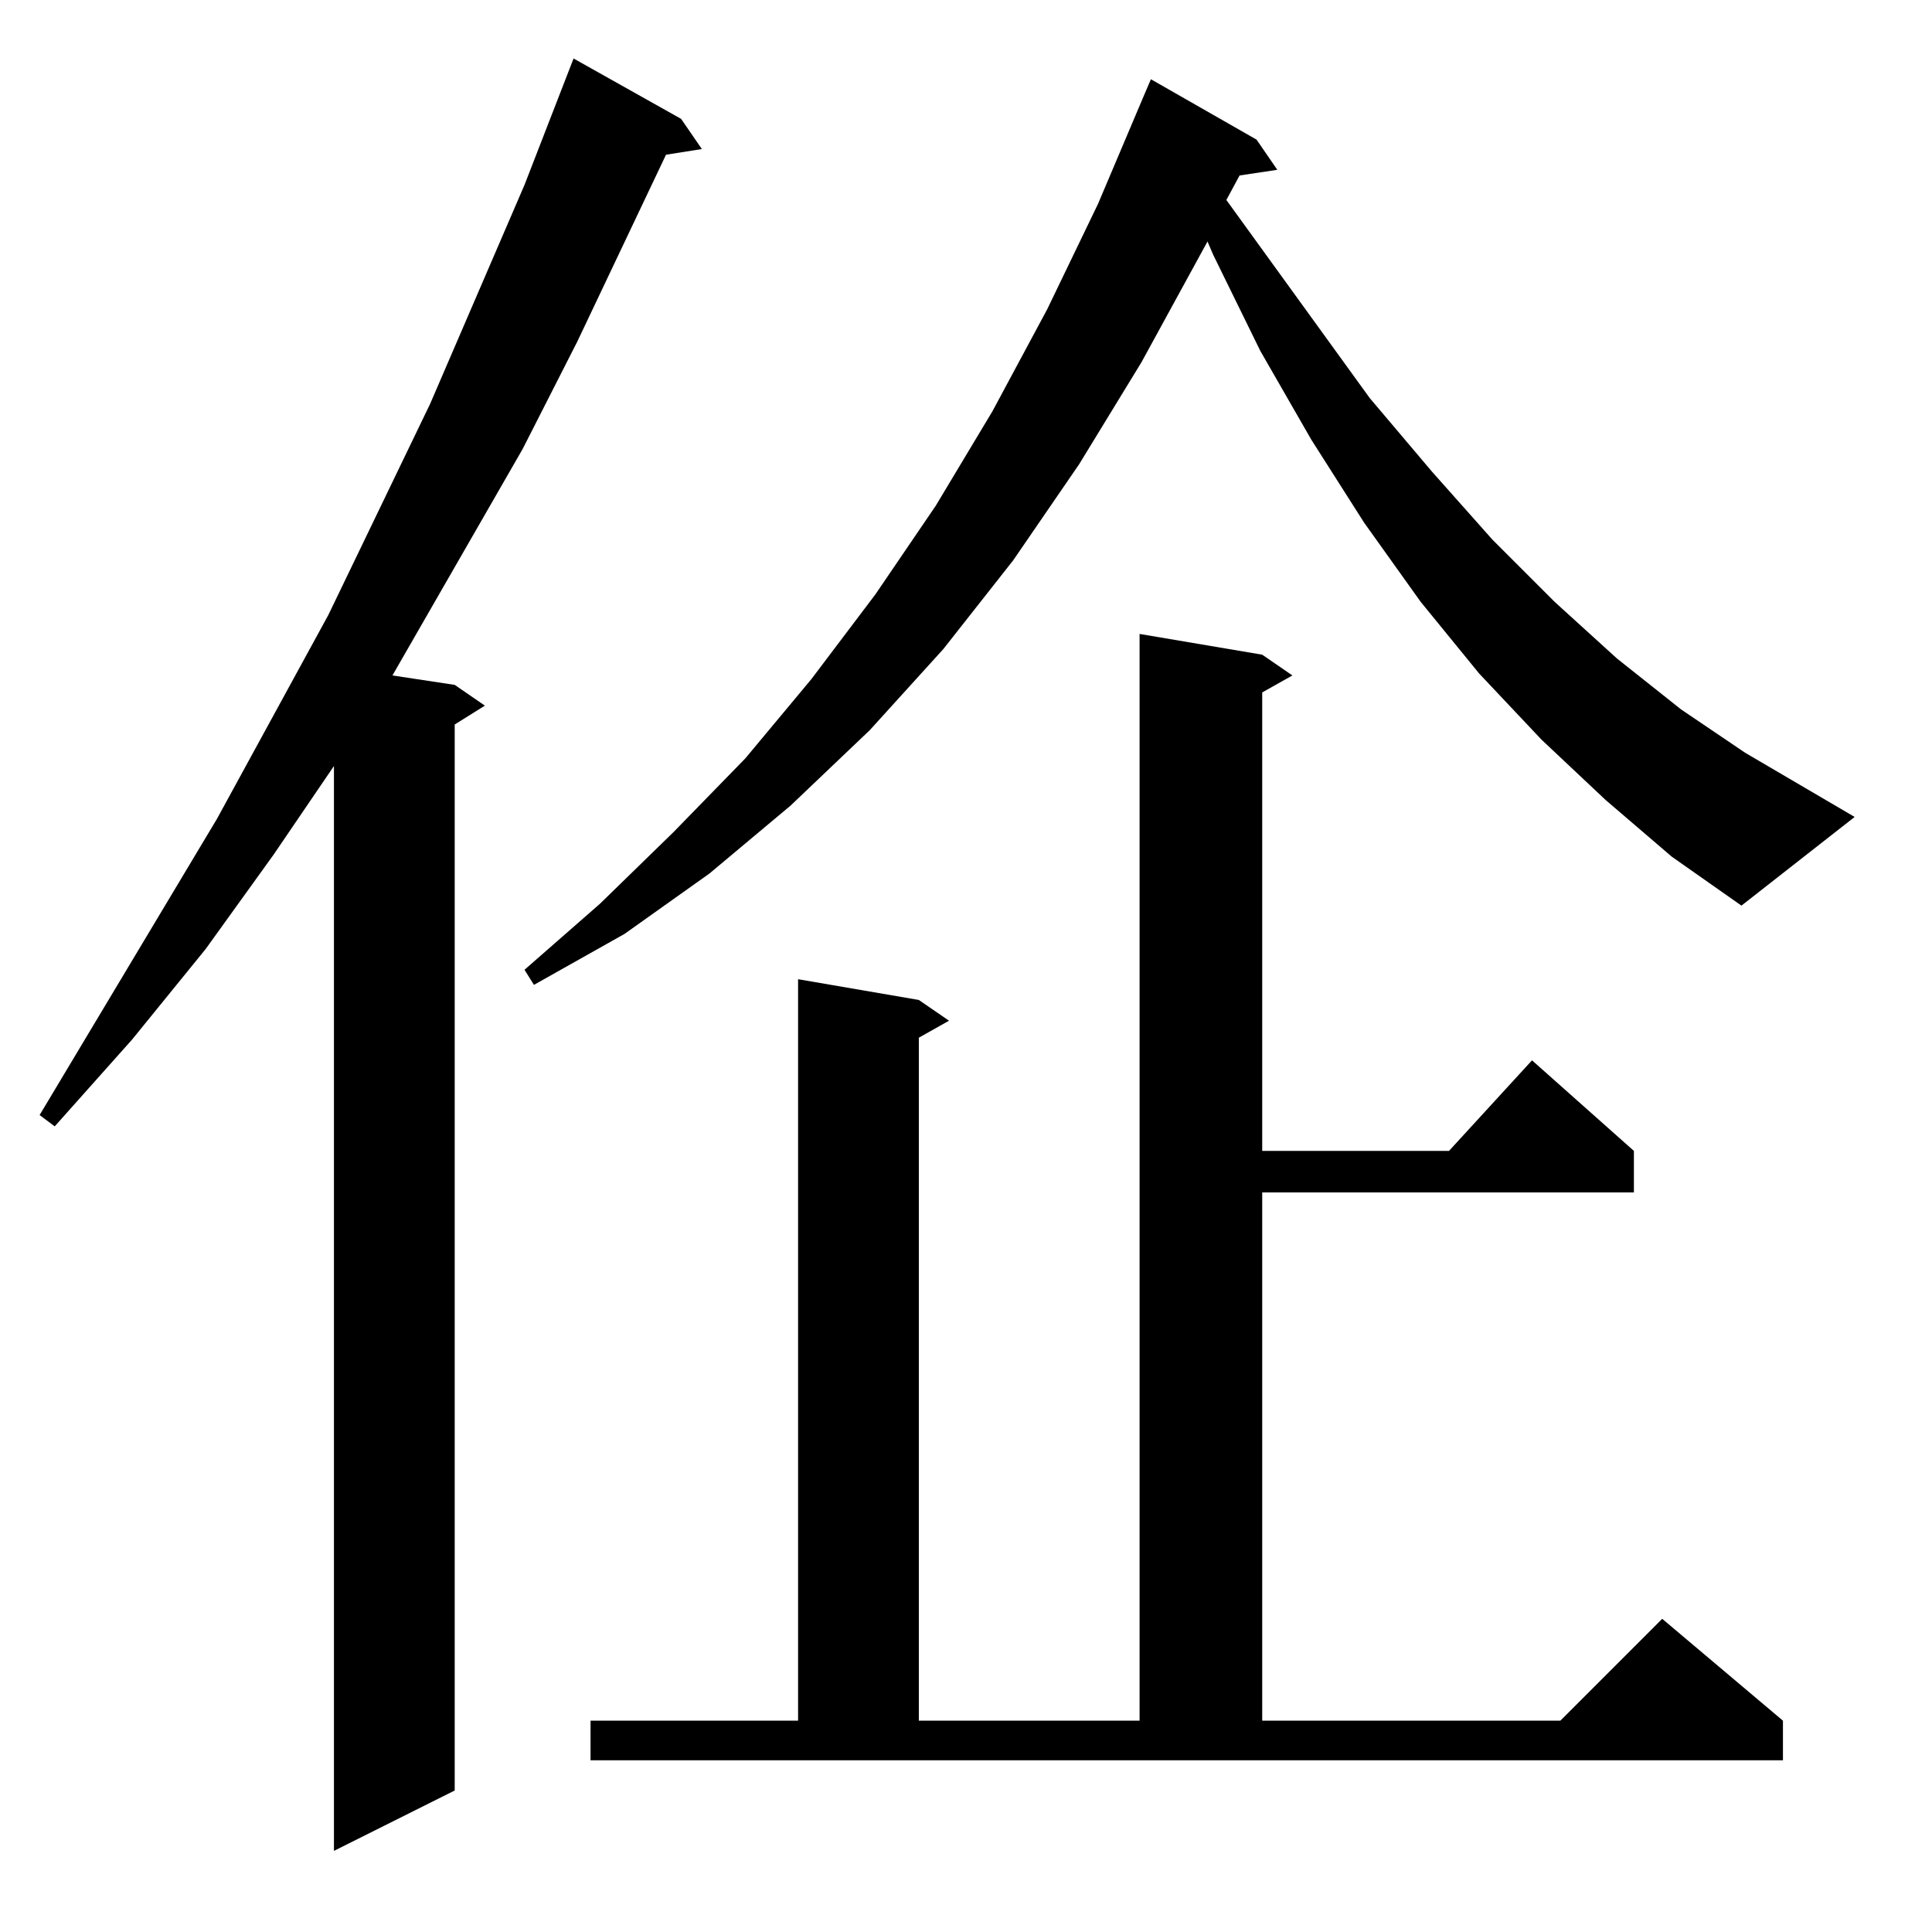 <?xml version="1.0" standalone="no"?>
<!DOCTYPE svg PUBLIC "-//W3C//DTD SVG 1.1//EN" "http://www.w3.org/Graphics/SVG/1.1/DTD/svg11.dtd" >
<svg xmlns="http://www.w3.org/2000/svg" xmlns:xlink="http://www.w3.org/1999/xlink" version="1.1" viewBox="0 -144 1024 1024">
  <g transform="matrix(1 0 0 -1 0 880)">
   <path fill="currentColor"
d="M208 666l33 -5l16 -11l-16 -10v-565l-64 -32v575l-32 -47l-36 -50l-39 -48l-41 -46l-8 6l94 157l59 108l54 112l50 116l26 67l57 -32l11 -16l-19 -3l-47 -99l-29 -57zM313 91v21h110v393l64 -11l16 -11l-16 -9v-362h117v576l65 -11l16 -11l-16 -9v-243h99l44 48l54 -48
v-22h-197v-280h158l54 54l64 -54v-21h-632zM886 570l-35 30l-34 32l-33 35l-31 38l-30 42l-28 44l-27 47l-25 51l-3 7l-35 -64l-33 -54l-35 -51l-37 -47l-39 -43l-42 -40l-43 -36l-45 -32l-48 -27l-5 8l40 35l39 38l38 39l35 42l34 45l32 47l30 50l29 54l27 56l25 59l3 7
l56 -32l11 -16l-20 -3l-7 -13l76 -105l33 -39l32 -36l33 -33l33 -30l34 -27l34 -23l58 -34l-60 -47z" />
  </g>

</svg>
